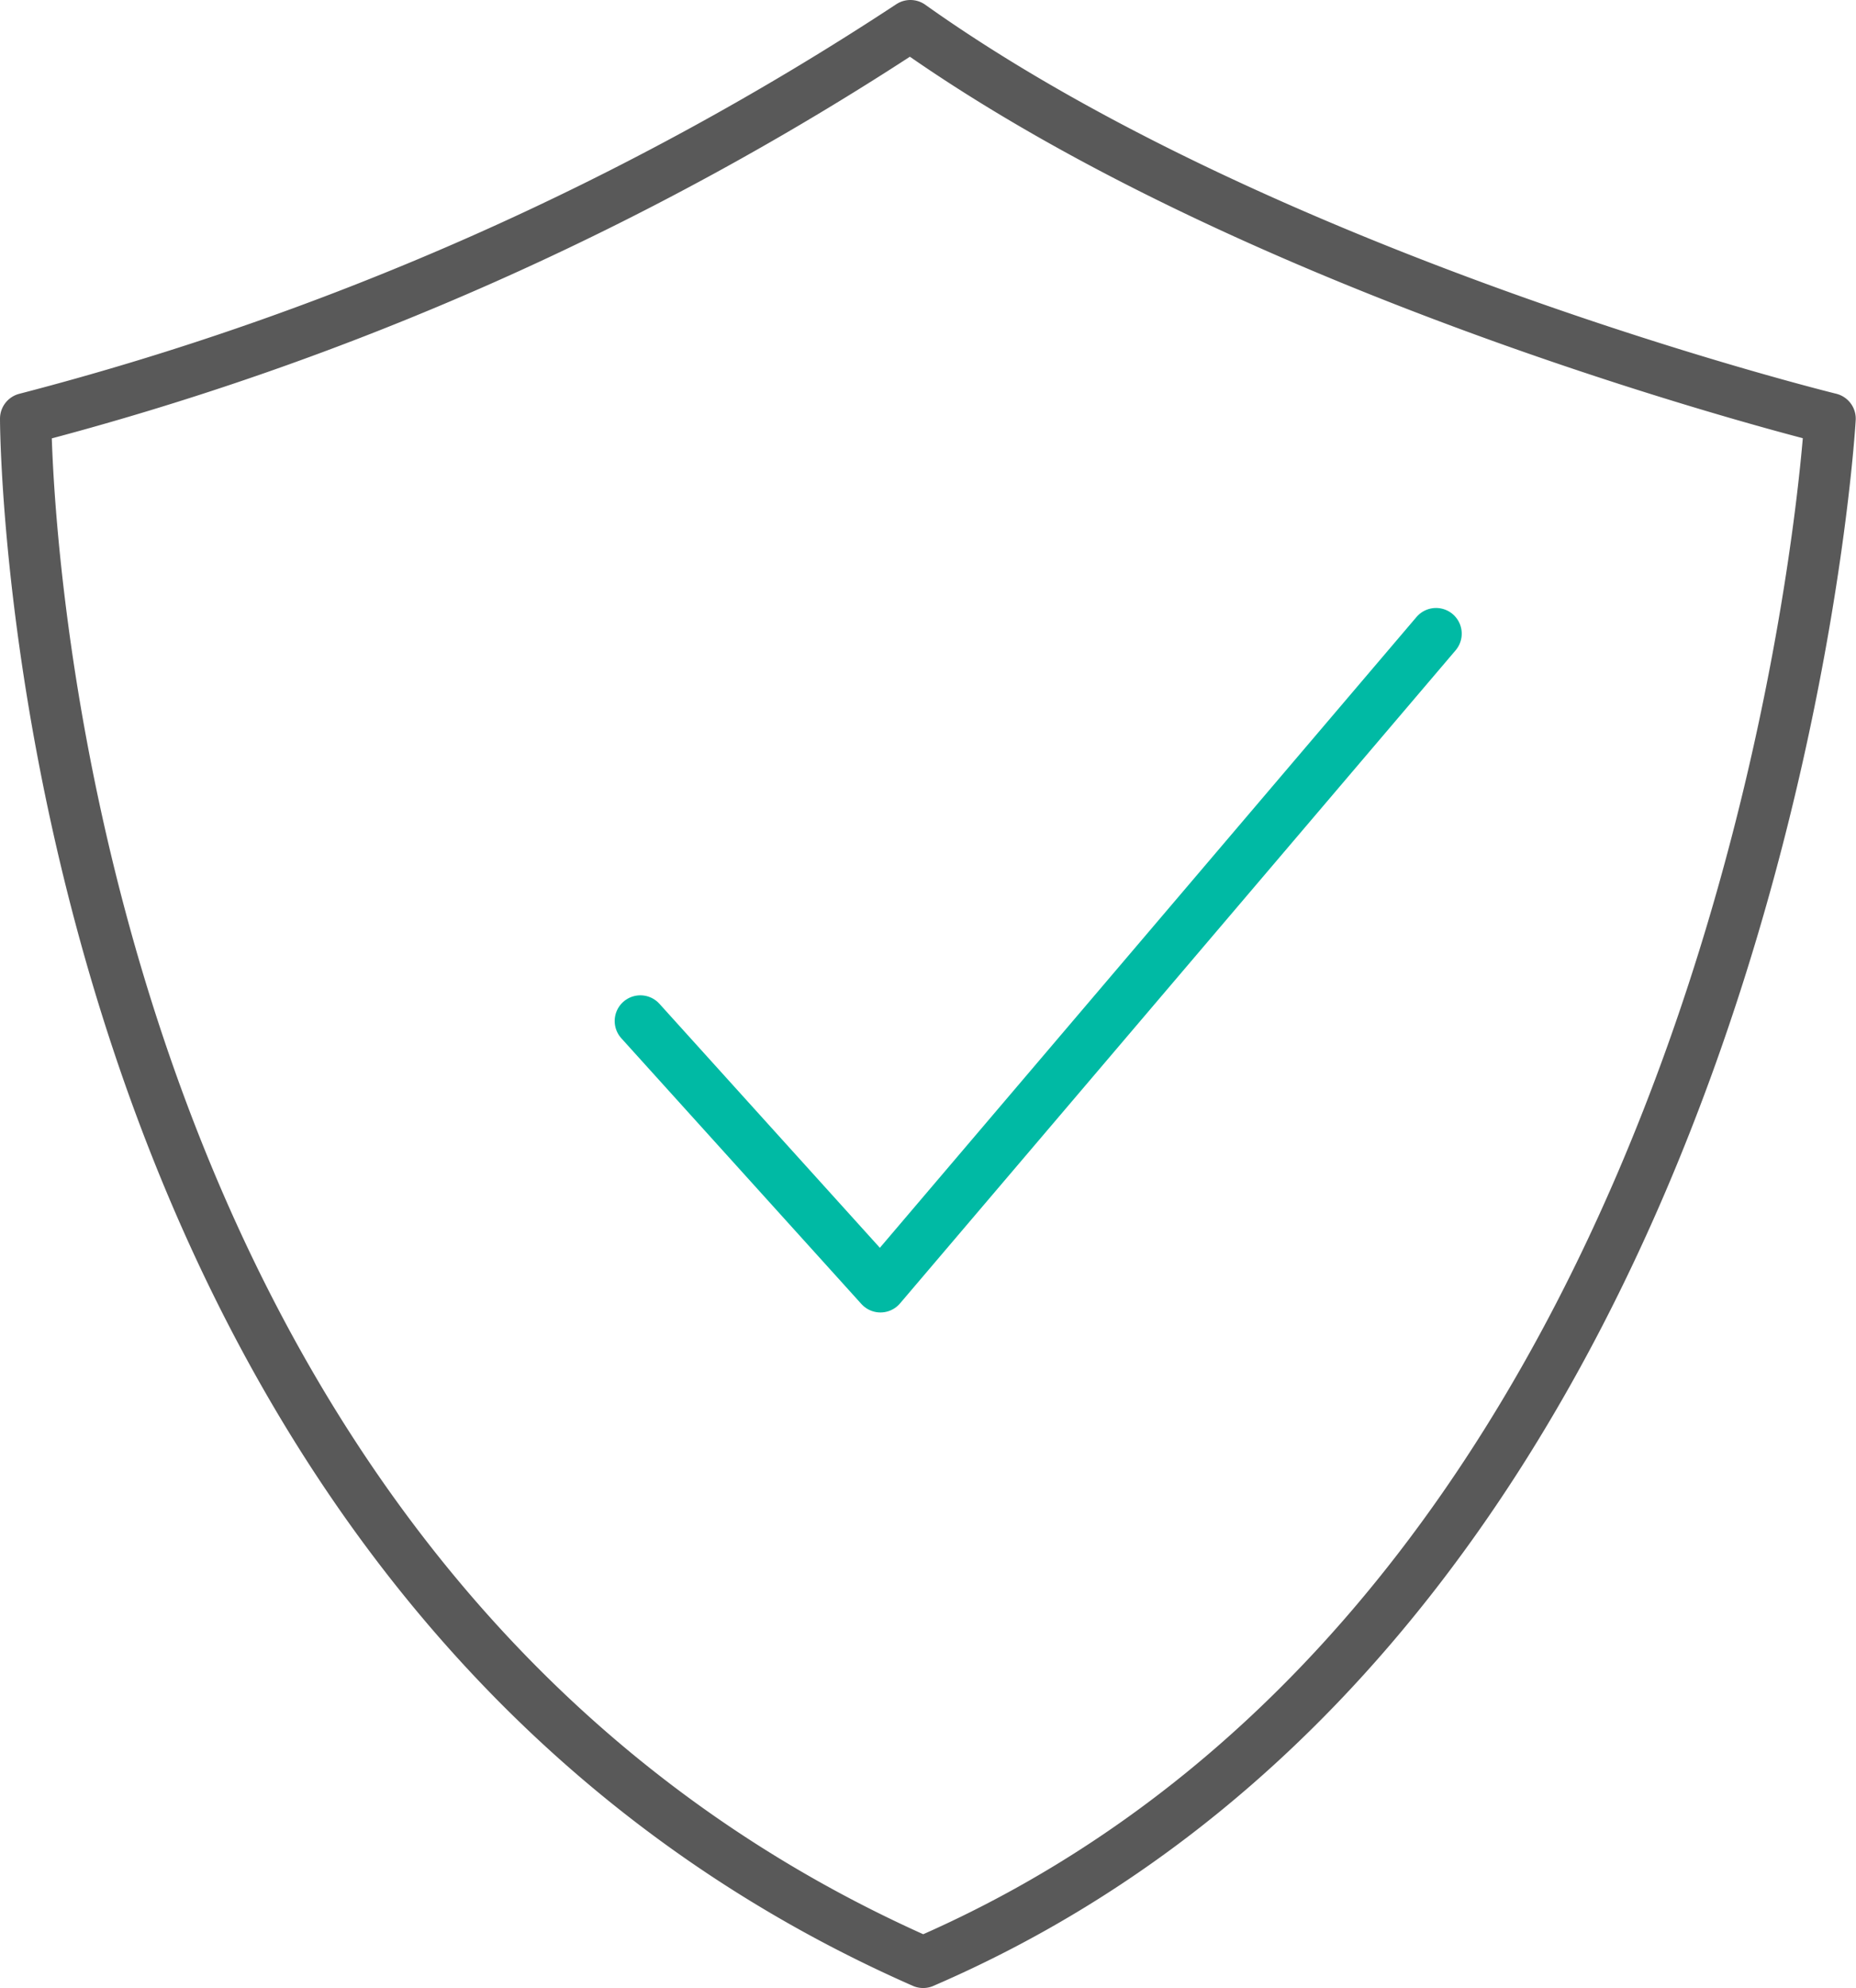 <svg id="Icon_-_categoria_-_luz_Copy_6" data-name="Icon - categoria - luz Copy 6" xmlns="http://www.w3.org/2000/svg" width="36.125" height="38.684" viewBox="0 0 36.125 38.684">
  <path id="Trazado_37" data-name="Trazado 37" d="M0,7.647A57.676,57.676,0,0,0,17.22,0c6.995,4.973,17.9,7.647,17.9,7.647s-1.3,22.979-17.652,30.036C0,30,0,7.647,0,7.647Z" transform="translate(0.5 0.5)" fill="none" stroke="#595959" stroke-linecap="round" stroke-linejoin="round" stroke-miterlimit="10" stroke-width="1"/>
  <path id="Trazado_38" data-name="Trazado 38" d="M0,7.537l4.673,5.171L15.487,0" transform="translate(12.464 12.33)" fill="none" stroke="#00baa4" stroke-linecap="round" stroke-linejoin="round" stroke-miterlimit="10" stroke-width="1"/>
</svg>

